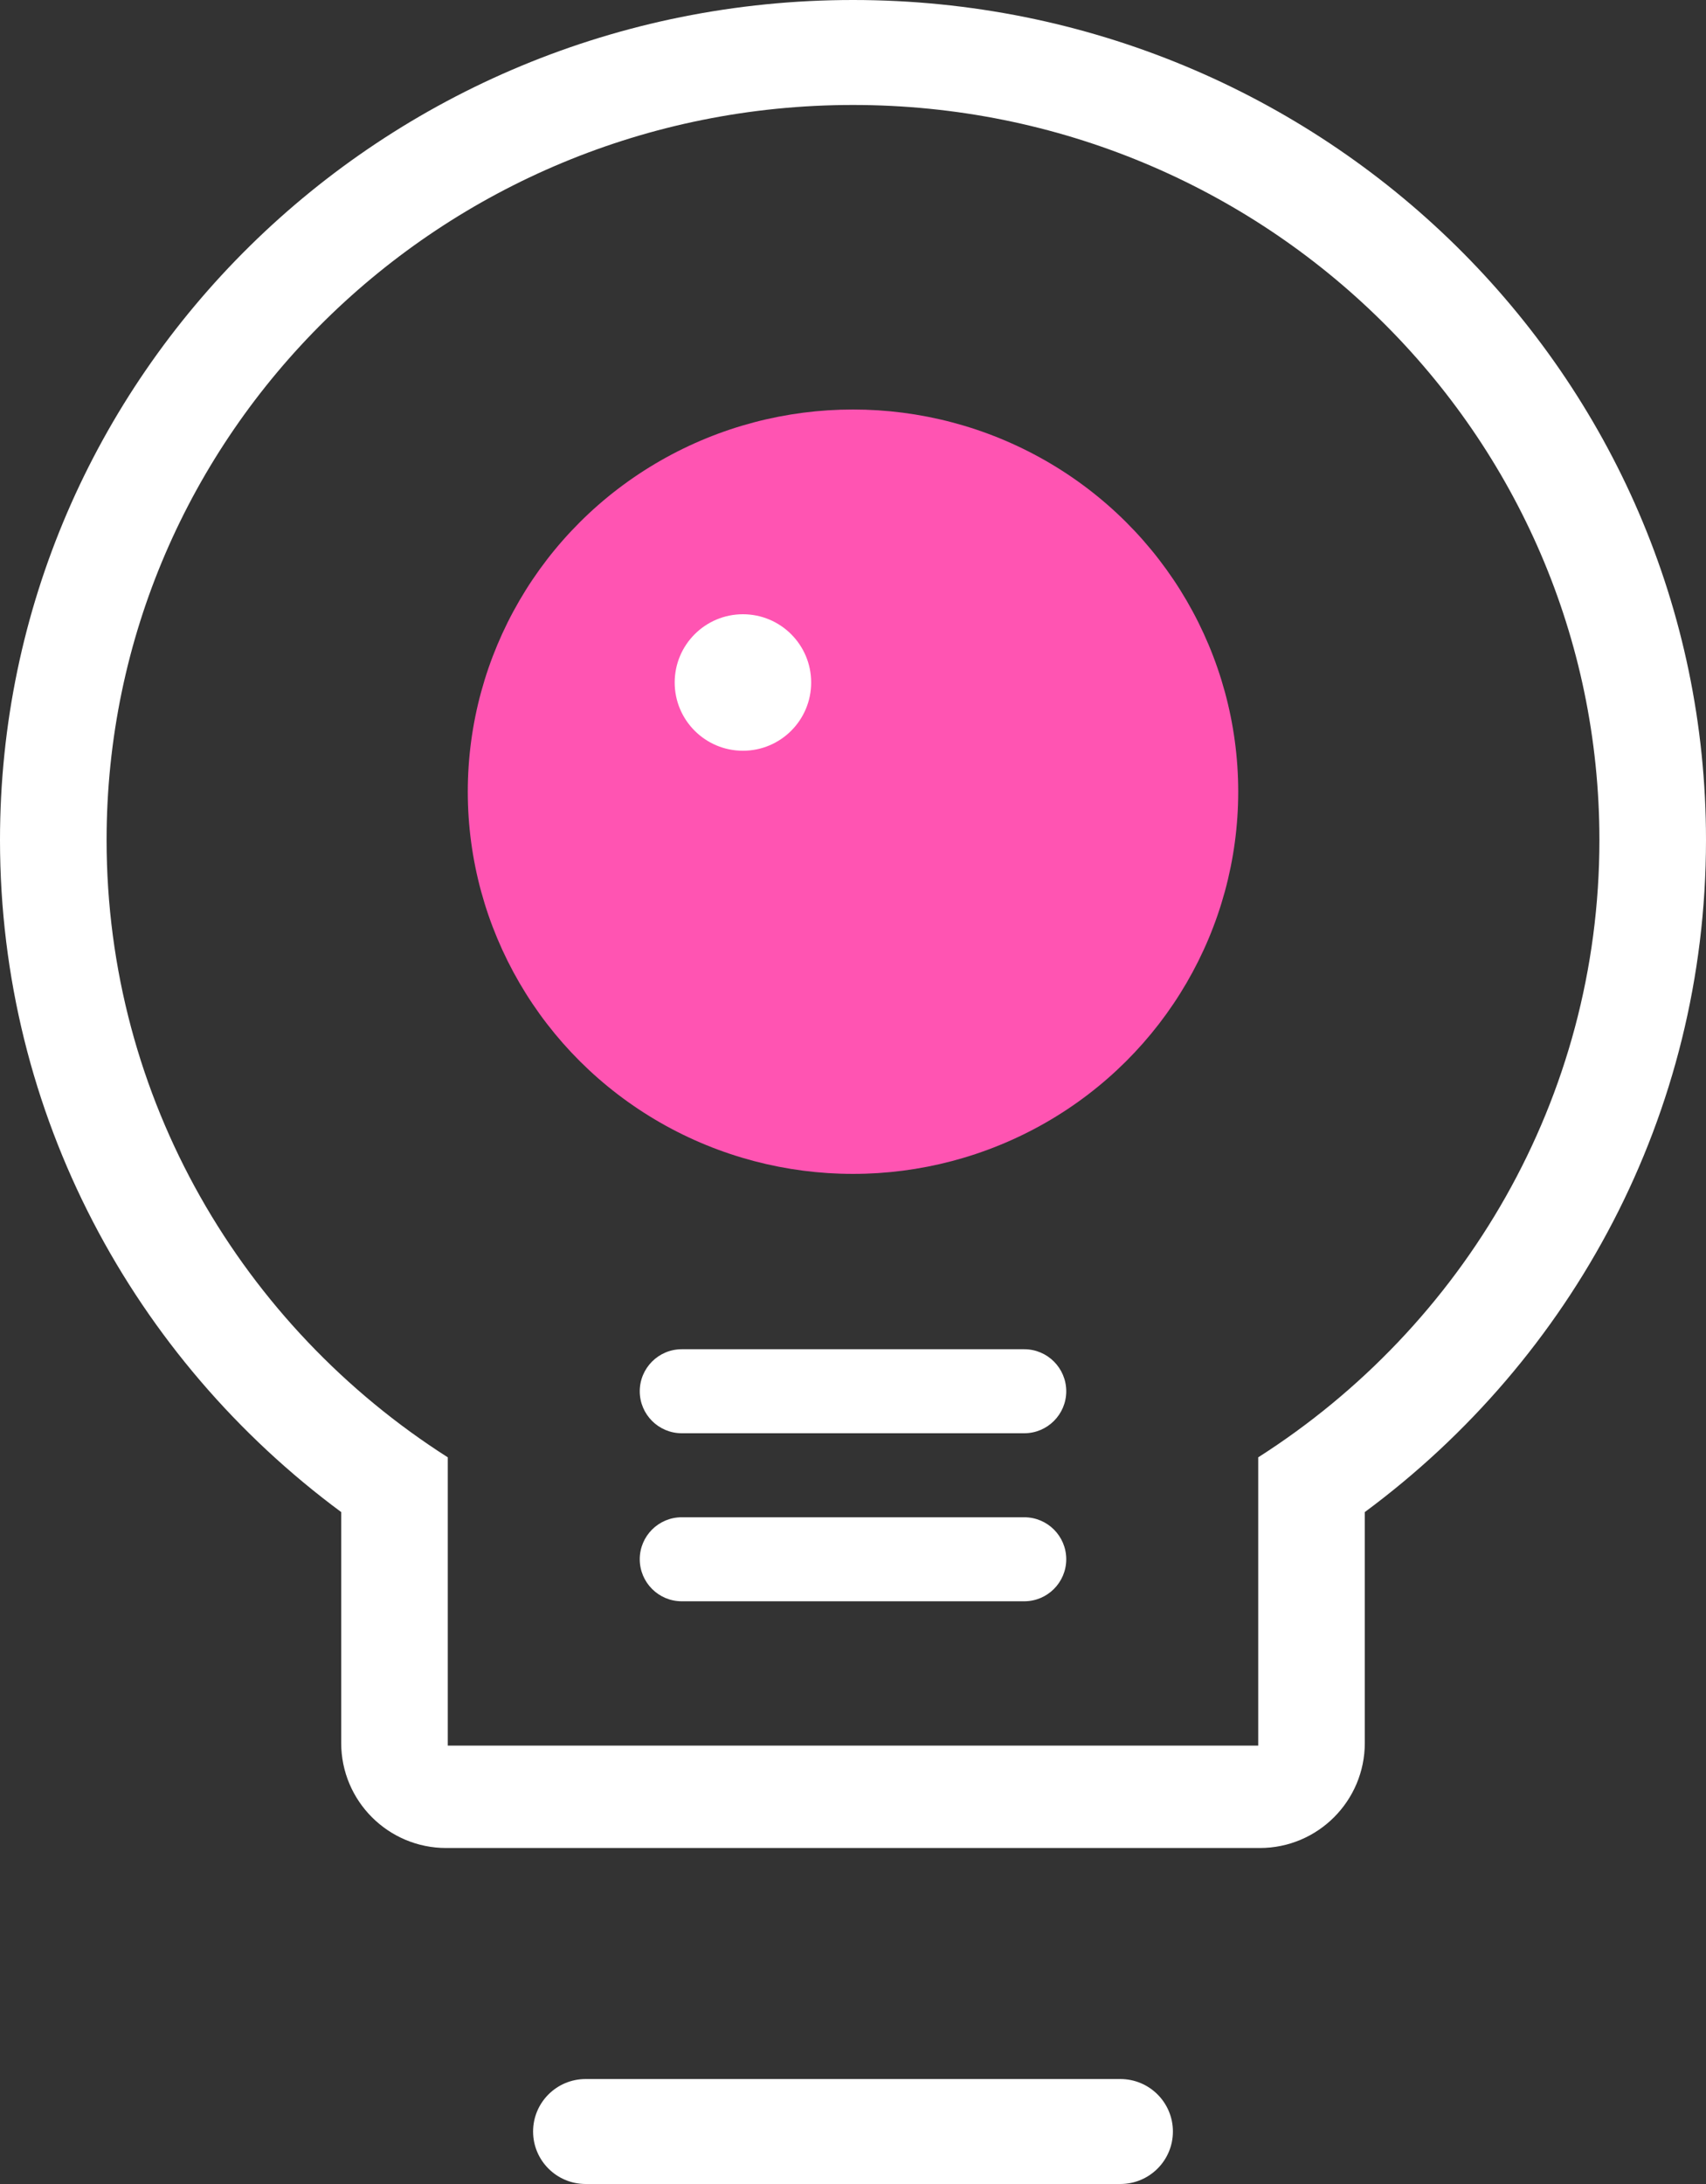 <?xml version="1.0" encoding="UTF-8" standalone="no"?>
<svg width="25px" height="32px" viewBox="0 0 25 32" version="1.1" xmlns="http://www.w3.org/2000/svg" xmlns:xlink="http://www.w3.org/1999/xlink">
    <rect x="0" y="0" width="25" height="32" fill="#333333" stroke="none"/>
    <!-- Generator: Sketch 48 (47235) - http://www.bohemiancoding.com/sketch -->
    <title>插图</title>
    <desc>Created with Sketch.</desc>
    <defs></defs>
    <g id="备注：体验云导航" stroke="none" stroke-width="1" fill="none" fill-rule="evenodd" transform="translate(-660, -769)">
        <g id="技术方案下拉" transform="translate(632, 735)">
            <g id="插图" transform="translate(28, 34)">
                <path d="M18.438,21.353 C21.446,19.435 23.438,16.1 23.438,12.308 C23.438,6.36 18.541,1.538 12.5,1.538 C6.459,1.538 1.562,6.36 1.562,12.308 C1.562,16.1 3.554,19.435 6.562,21.353 L6.562,25.577 L18.438,25.577 L18.438,21.353 Z M5,22.155 C1.964,19.909 0,16.334 0,12.308 C0,5.51 5.596,0 12.5,0 C19.404,0 25,5.51 25,12.308 C25,16.334 23.036,19.909 20,22.155 L20,25.538 C20,26.388 19.311,27.077 18.462,27.077 L6.538,27.077 C5.689,27.077 5,26.388 5,25.538 L5,22.155 Z M8.582,30.462 L16.418,30.462 C16.843,30.462 17.188,30.806 17.188,31.231 C17.188,31.656 16.843,32 16.418,32 L8.582,32 C8.157,32 7.812,31.656 7.812,31.231 C7.812,30.806 8.157,30.462 8.582,30.462 Z M9.99,22.231 L15.01,22.231 C15.349,22.231 15.625,22.506 15.625,22.846 C15.625,23.186 15.349,23.462 15.01,23.462 L9.99,23.462 C9.651,23.462 9.375,23.186 9.375,22.846 C9.375,22.506 9.651,22.231 9.99,22.231 Z M9.99,19.769 L15.01,19.769 C15.349,19.769 15.625,20.045 15.625,20.385 C15.625,20.724 15.349,21 15.01,21 L9.99,21 C9.651,21 9.375,20.724 9.375,20.385 C9.375,20.045 9.651,19.769 9.99,19.769 Z" id="Combined-Shape" fill="#FFFFFF"></path>
                <ellipse id="Oval-2" fill="#FF54B2" cx="12.5" cy="11.6" rx="5.645" ry="5.6"></ellipse>
                <ellipse id="Oval-7" fill="#FFFFFF" cx="10.887" cy="10" rx="1" ry="1"></ellipse>
            </g>
        </g>
    </g>
</svg>